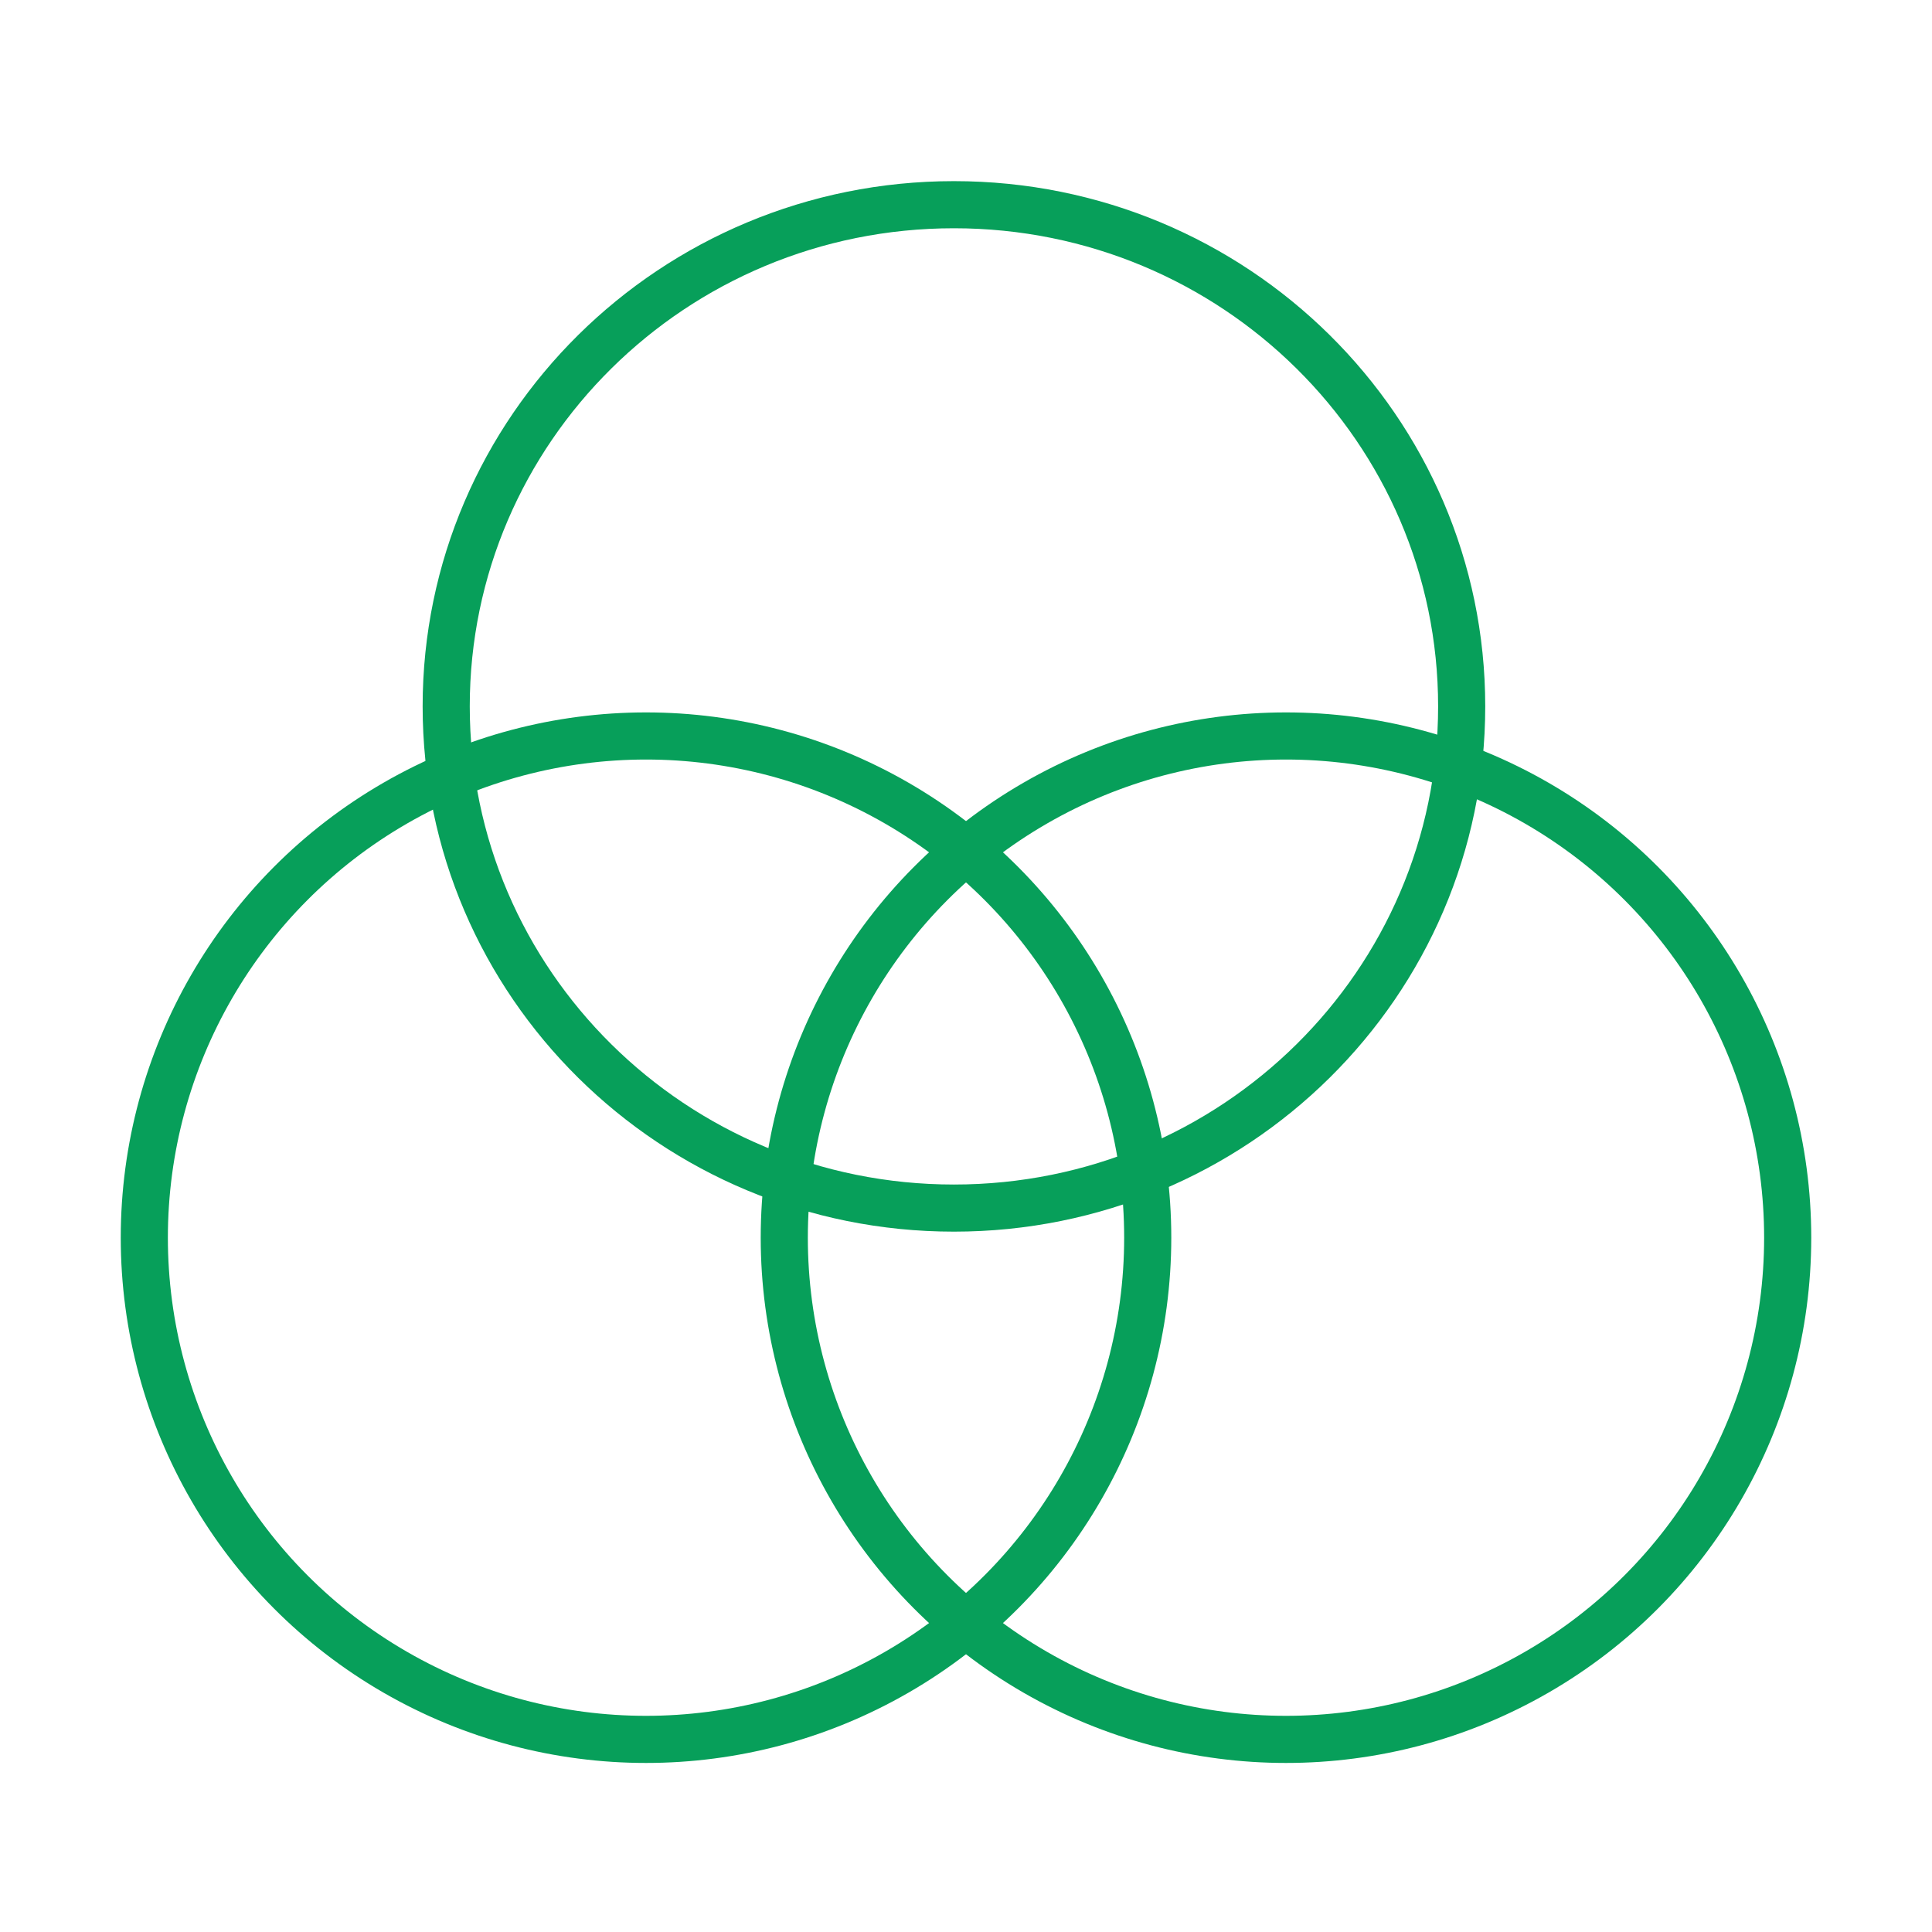 <svg width="82" height="82" viewBox="0 0 82 82" fill="none" xmlns="http://www.w3.org/2000/svg">
<circle cx="27.419" cy="52.531" r="21.294" stroke="#079F5A" stroke-width="2"/>
<circle cx="54.581" cy="52.531" r="21.294" stroke="#079F5A" stroke-width="2"/>
<path d="M62.038 29.981C62.038 41.731 52.4 51.275 40.487 51.275C28.575 51.275 18.938 41.731 18.938 29.981C18.938 18.232 28.575 8.688 40.487 8.688C52.4 8.688 62.038 18.232 62.038 29.981Z" stroke="#079F5A" stroke-width="2"/>
</svg>
